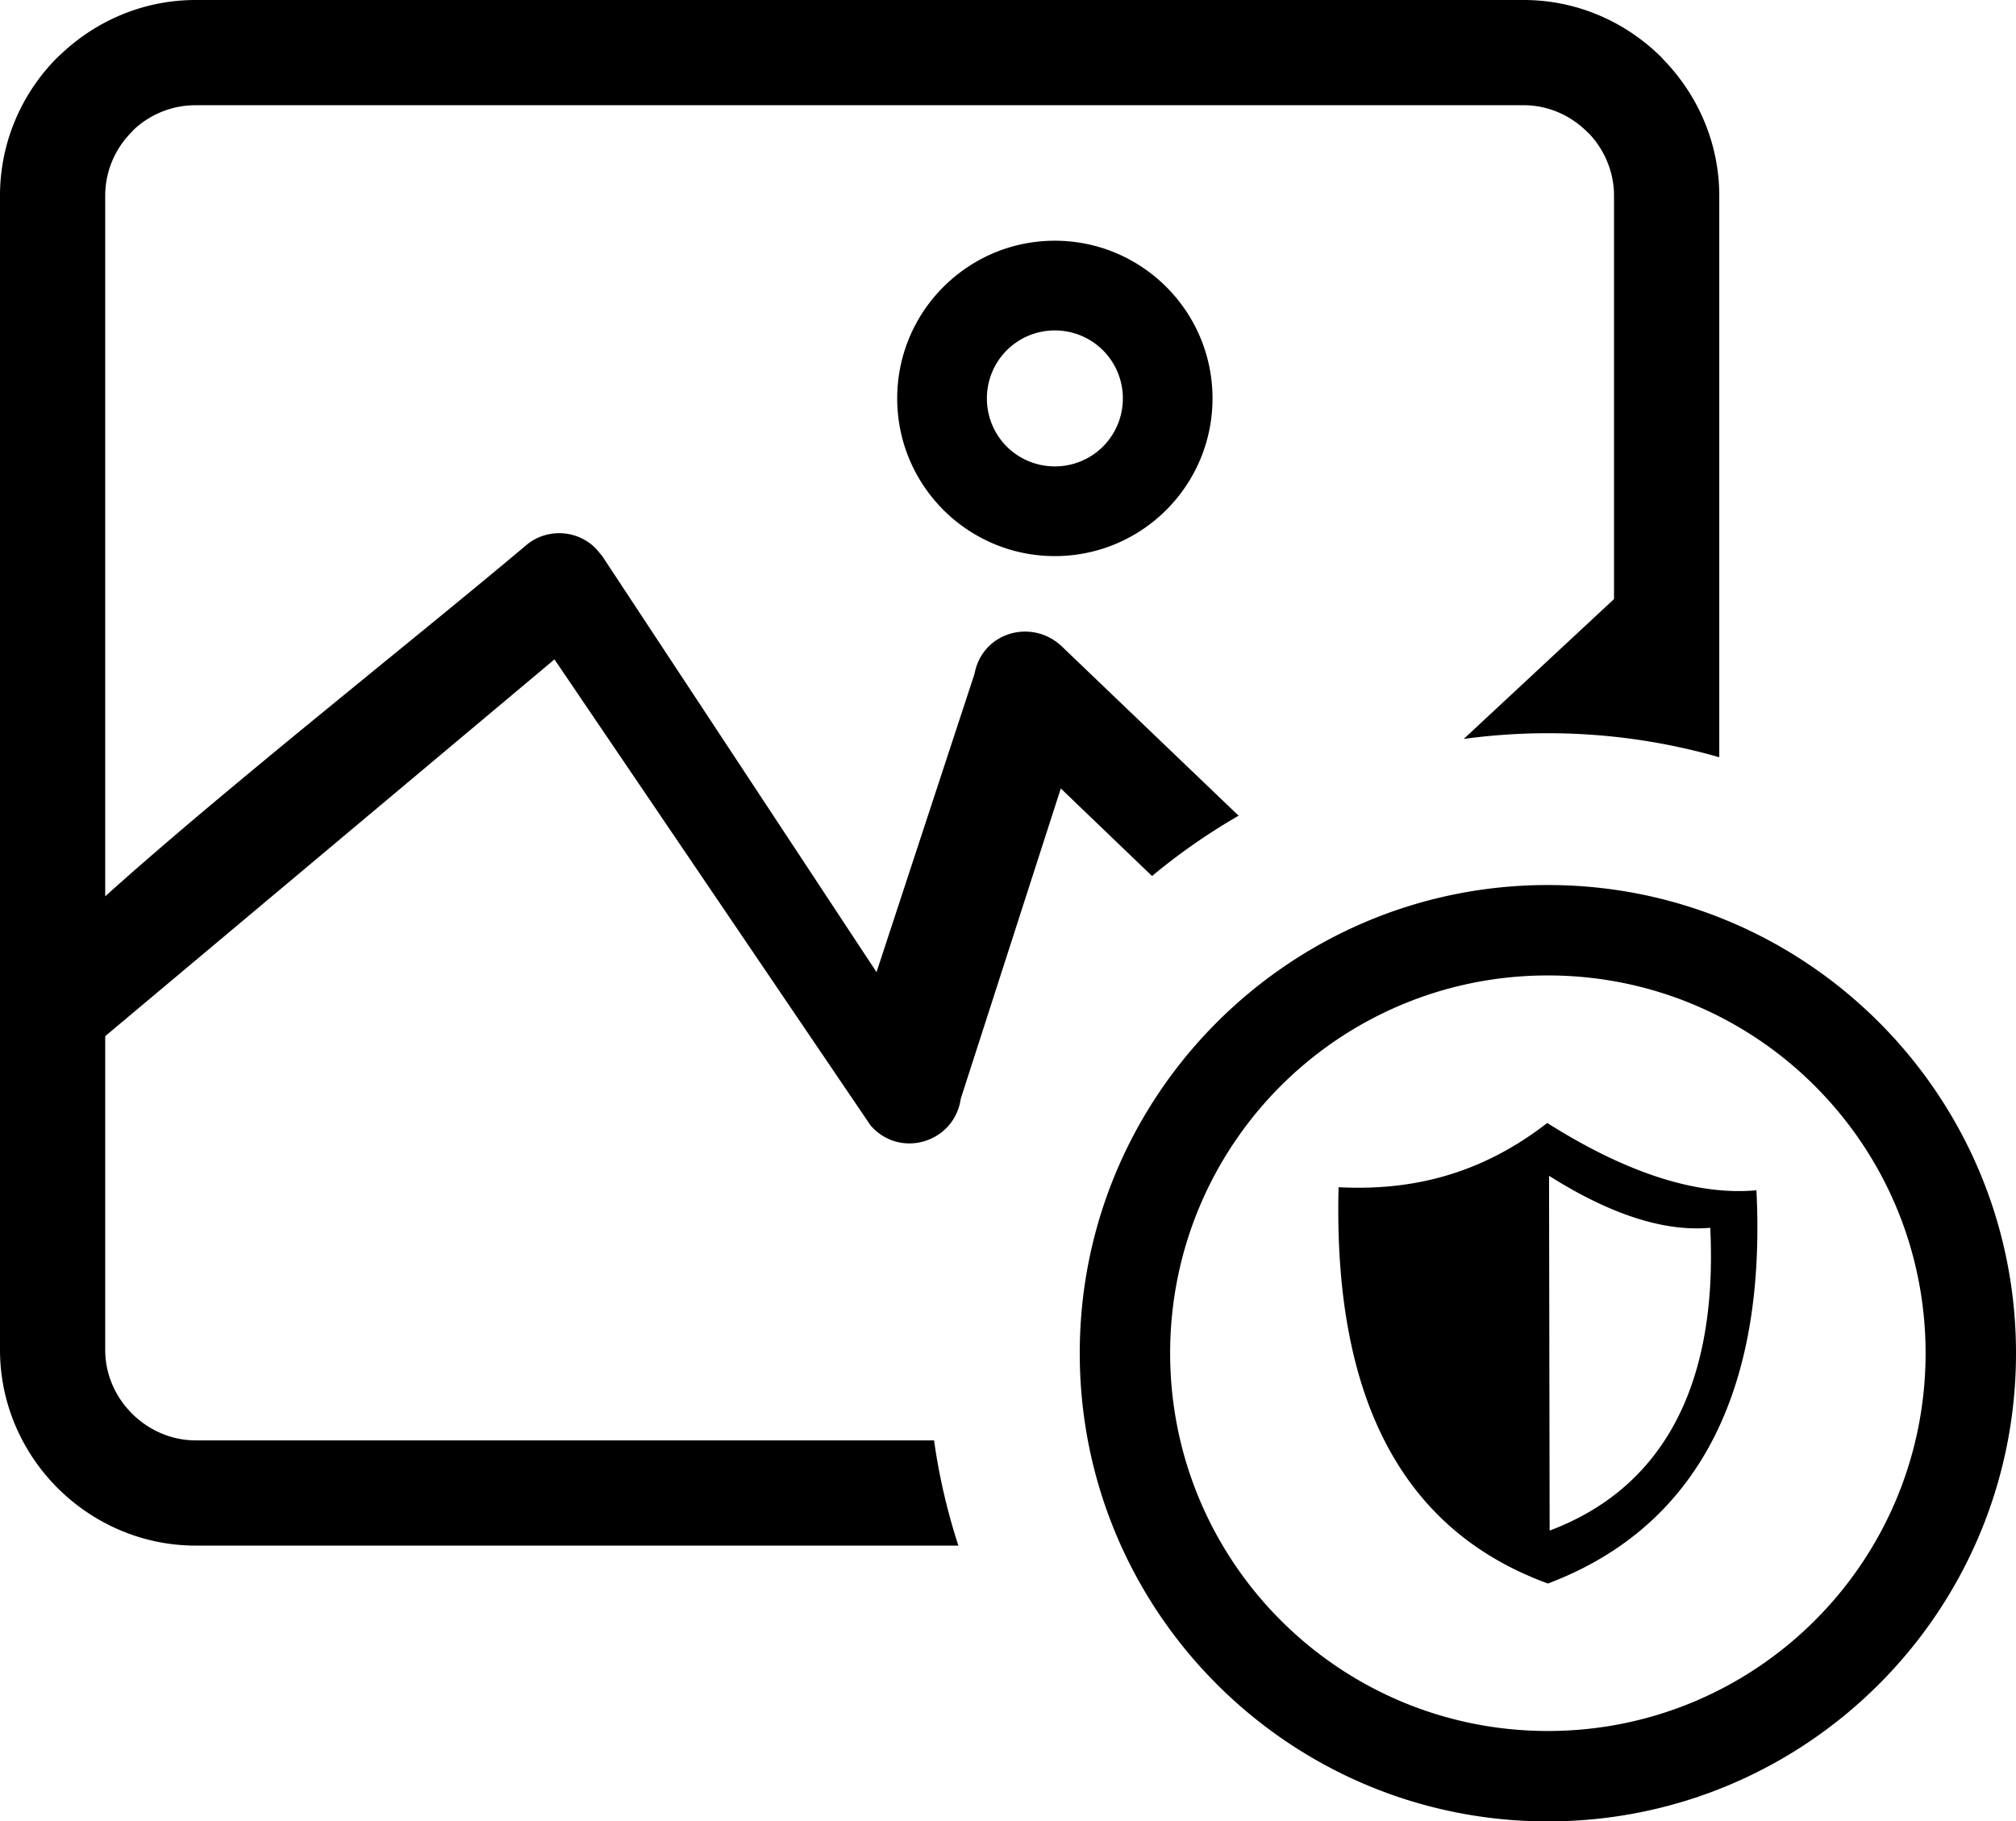<svg xmlns="http://www.w3.org/2000/svg" shape-rendering="geometricPrecision" text-rendering="geometricPrecision" image-rendering="optimizeQuality" fill-rule="evenodd" clip-rule="evenodd" viewBox="0 0 512 462.54"><path d="M392.92 285.16c19.86 12.56 37.79 18.51 53.16 17.11 2.7 54.36-17.4 86.46-52.96 99.86-34.32-12.53-54.66-43.25-53.16-100.64 18.09.94 35.81-2.98 52.96-16.29v-.04zM49.68 0h337.29c13.65 0 26.06 5.64 35.03 14.61l.83.91c8.53 8.94 13.81 21.05 13.81 34.17V192.3c-13.83-3.96-28.43-6.1-43.53-6.1-7.25 0-14.38.5-21.37 1.45l38.17-35.52V49.69c0-5.95-2.36-11.49-6.2-15.62l-.6-.56c-4.16-4.17-9.89-6.79-16.14-6.79H49.68c-6.05 0-11.55 2.35-15.62 6.13l-.58.63c-4.16 4.16-6.76 9.91-6.76 16.21v177.93c29.58-26.67 76.93-63.95 106.82-89.08 4.88-4.22 12.14-4.13 16.93-.04.97.81 1.69 1.79 2.5 2.75l69.64 105.62 24.89-75.76c1.99-10.58 14.49-14.09 22.06-7.06l45.01 43.1c-7.78 4.48-15.12 9.61-21.99 15.31l-23.17-22.23-25.4 78.77c-1.6 11.16-15.44 15.39-22.92 6.79l-80.27-118.34-114.1 95.68v79.68c0 6.26 2.63 11.99 6.79 16.15 4.19 4.19 9.96 6.82 16.17 6.82h187.54c1.29 9.18 3.37 18.11 6.18 26.72H49.68c-13.58 0-26.04-5.62-35.07-14.64C5.64 368.88 0 356.46 0 342.81V49.69c0-13.67 5.59-26.11 14.58-35.11l.92-.84C24.45 5.25 36.49 0 49.68 0zm343.43 224.75c32.83 0 62.56 13.31 84.06 34.82 21.52 21.51 34.83 51.24 34.83 84.07 0 32.83-13.31 62.57-34.82 84.07-21.51 21.52-51.24 34.83-84.07 34.83-32.82 0-62.55-13.31-84.07-34.83-21.51-21.5-34.82-51.24-34.82-84.07 0-32.8 13.31-62.51 34.82-84.02 21.57-21.56 51.27-34.87 84.07-34.87zm67.83 51.05c-17.34-17.35-41.34-28.09-67.83-28.09-26.5 0-50.5 10.72-67.86 28.07-17.34 17.35-28.07 41.35-28.07 67.86 0 26.49 10.75 50.5 28.09 67.84 17.36 17.36 41.36 28.1 67.84 28.1 26.49 0 50.49-10.74 67.84-28.1 17.35-17.34 28.09-41.35 28.09-67.84 0-26.49-10.74-50.49-28.1-67.84zM267.9 61.13c11.04 0 21.06 4.49 28.31 11.74s11.73 17.26 11.73 28.31c0 11.03-4.48 21.06-11.73 28.31s-17.27 11.73-28.31 11.73c-11.05 0-21.06-4.48-28.31-11.73s-11.73-17.28-11.73-28.31c0-11.05 4.48-21.06 11.73-28.31s17.26-11.74 28.31-11.74zm12.22 27.83a17.281 17.281 0 0 0-12.22-5.05c-4.77 0-9.1 1.94-12.22 5.05a17.272 17.272 0 0 0-5.04 12.22c0 4.77 1.93 9.1 5.04 12.22 3.12 3.11 7.45 5.04 12.22 5.04 4.77 0 9.1-1.93 12.22-5.04 3.11-3.12 5.05-7.45 5.05-12.22 0-4.77-1.94-9.1-5.05-12.22zm113.29 209.63c15.29 9.67 29.09 14.28 40.94 13.2 2.06 41.86-13.39 66.6-40.79 76.9l-.15-90.1z"/></svg>